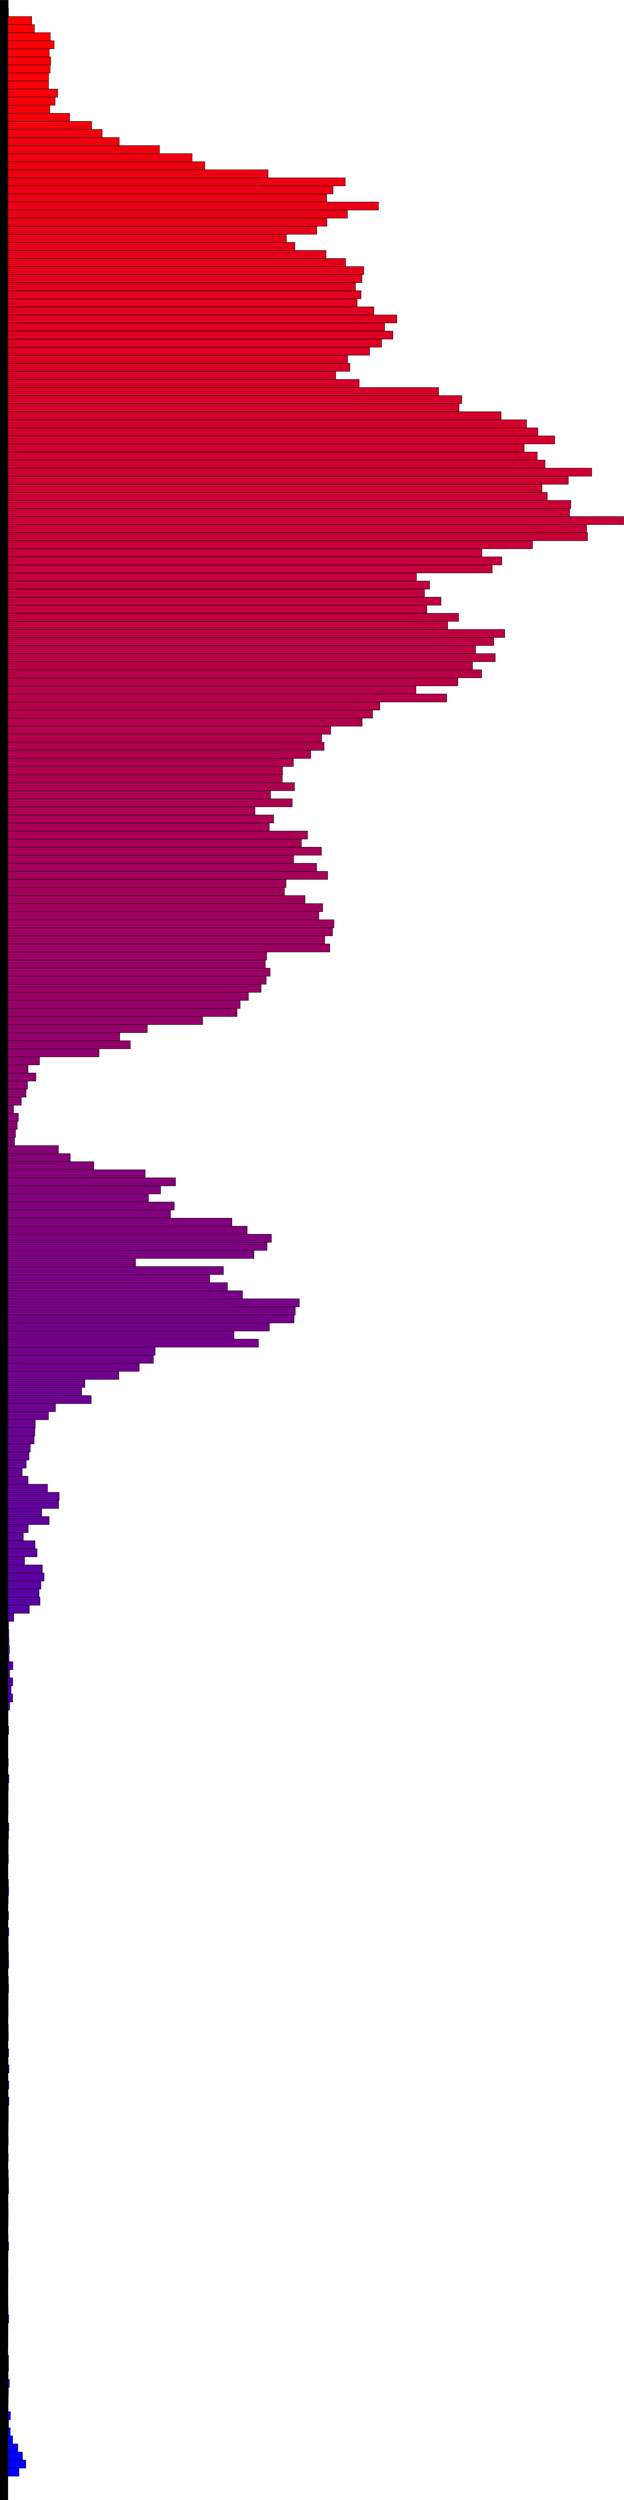 <?xml version="1.0" encoding="UTF-8" standalone="no"?>
<svg
   width="77.431"
   height="310.004"
   version="1.1"
   id="svg306"
   xmlns="http://www.w3.org/2000/svg"
   xmlns:svg="http://www.w3.org/2000/svg">
  <defs
     id="defs306" />
  <rect
     x="0.974"
     y="306.05"
     width="1.378"
     height="1"
     fill="#0000ff"
     stroke-width="0.05"
     stroke="#000000"
     id="rect1" />
  <rect
     x="0.974"
     y="305.05"
     width="2.229"
     height="1"
     fill="#0000ff"
     stroke-width="0.05"
     stroke="#000000"
     id="rect2" />
  <rect
     x="0.974"
     y="304.05"
     width="1.814"
     height="1"
     fill="#0100fe"
     stroke-width="0.05"
     stroke="#000000"
     id="rect3" />
  <rect
     x="0.974"
     y="303.05"
     width="1.241"
     height="1"
     fill="#0200fd"
     stroke-width="0.05"
     stroke="#000000"
     id="rect4" />
  <rect
     x="0.974"
     y="302.05"
     width="0.597"
     height="1"
     fill="#0300fc"
     stroke-width="0.05"
     stroke="#000000"
     id="rect5" />
  <rect
     x="0.974"
     y="301.05"
     width="0.293"
     height="1"
     fill="#0400fb"
     stroke-width="0.05"
     stroke="#000000"
     id="rect6" />
  <rect
     x="0.974"
     y="300.05"
     width="0.088"
     height="1"
     fill="#0500fa"
     stroke-width="0.05"
     stroke="#000000"
     id="rect7" />
  <rect
     x="0.974"
     y="299.05"
     width="0.318"
     height="1"
     fill="#0500fa"
     stroke-width="0.05"
     stroke="#000000"
     id="rect8" />
  <rect
     x="0.974"
     y="298.05"
     width="0.034"
     height="1"
     fill="#0600f9"
     stroke-width="0.05"
     stroke="#000000"
     id="rect9" />
  <rect
     x="0.974"
     y="297.05"
     width="0.044"
     height="1"
     fill="#0700f8"
     stroke-width="0.05"
     stroke="#000000"
     id="rect10" />
  <rect
     x="0.974"
     y="296.05"
     width="0.065"
     height="1"
     fill="#0800f7"
     stroke-width="0.05"
     stroke="#000000"
     id="rect11" />
  <rect
     x="0.974"
     y="295.05"
     width="0.187"
     height="1"
     fill="#0900f6"
     stroke-width="0.05"
     stroke="#000000"
     id="rect12" />
  <rect
     x="0.974"
     y="294.05"
     width="0.032"
     height="1"
     fill="#0a00f5"
     stroke-width="0.05"
     stroke="#000000"
     id="rect13" />
  <rect
     x="0.974"
     y="293.05"
     width="0.083"
     height="1"
     fill="#0a00f5"
     stroke-width="0.05"
     stroke="#000000"
     id="rect14" />
  <rect
     x="0.974"
     y="292.05"
     width="0.082"
     height="1"
     fill="#0b00f4"
     stroke-width="0.05"
     stroke="#000000"
     id="rect15" />
  <rect
     x="0.974"
     y="290.05"
     width="0.01"
     height="1"
     fill="#0d00f2"
     stroke-width="0.05"
     stroke="#000000"
     id="rect16" />
  <rect
     x="0.974"
     y="289.05"
     width="0.01"
     height="1"
     fill="#0e00f1"
     stroke-width="0.05"
     stroke="#000000"
     id="rect17" />
  <rect
     x="0.974"
     y="288.05"
     width="0.021"
     height="1"
     fill="#0f00f0"
     stroke-width="0.05"
     stroke="#000000"
     id="rect18" />
  <rect
     x="0.974"
     y="287.05"
     width="0.108"
     height="1"
     fill="#0f00f0"
     stroke-width="0.05"
     stroke="#000000"
     id="rect19" />
  <rect
     x="0.974"
     y="286.05"
     width="0.035"
     height="1"
     fill="#1000ef"
     stroke-width="0.05"
     stroke="#000000"
     id="rect20" />
  <rect
     x="0.974"
     y="285.05"
     width="0.017"
     height="1"
     fill="#1100ee"
     stroke-width="0.05"
     stroke="#000000"
     id="rect21" />
  <rect
     x="0.974"
     y="284.05"
     width="0.01"
     height="1"
     fill="#1200ed"
     stroke-width="0.05"
     stroke="#000000"
     id="rect22" />
  <rect
     x="0.974"
     y="283.05"
     width="0.01"
     height="1"
     fill="#1300ec"
     stroke-width="0.05"
     stroke="#000000"
     id="rect23" />
  <rect
     x="0.974"
     y="282.05"
     width="0.016"
     height="1"
     fill="#1400eb"
     stroke-width="0.05"
     stroke="#000000"
     id="rect24" />
  <rect
     x="0.974"
     y="281.05"
     width="0.026"
     height="1"
     fill="#1400eb"
     stroke-width="0.05"
     stroke="#000000"
     id="rect25" />
  <rect
     x="0.974"
     y="280.05"
     width="0.01"
     height="1"
     fill="#1500ea"
     stroke-width="0.05"
     stroke="#000000"
     id="rect26" />
  <rect
     x="0.974"
     y="279.05"
     width="0.023"
     height="1"
     fill="#1600e9"
     stroke-width="0.05"
     stroke="#000000"
     id="rect27" />
  <rect
     x="0.974"
     y="278.05"
     width="0.106"
     height="1"
     fill="#1700e8"
     stroke-width="0.05"
     stroke="#000000"
     id="rect28" />
  <rect
     x="0.974"
     y="277.05"
     width="0.038"
     height="1"
     fill="#1800e7"
     stroke-width="0.05"
     stroke="#000000"
     id="rect29" />
  <rect
     x="0.974"
     y="276.05"
     width="0.013"
     height="1"
     fill="#1900e6"
     stroke-width="0.05"
     stroke="#000000"
     id="rect30" />
  <rect
     x="0.974"
     y="275.05"
     width="0.034"
     height="1"
     fill="#1900e6"
     stroke-width="0.05"
     stroke="#000000"
     id="rect31" />
  <rect
     x="0.974"
     y="274.05"
     width="0.043"
     height="1"
     fill="#1a00e5"
     stroke-width="0.05"
     stroke="#000000"
     id="rect32" />
  <rect
     x="0.974"
     y="273.05"
     width="0.035"
     height="1"
     fill="#1b00e4"
     stroke-width="0.05"
     stroke="#000000"
     id="rect33" />
  <rect
     x="0.974"
     y="272.05"
     width="0.022"
     height="1"
     fill="#1c00e3"
     stroke-width="0.05"
     stroke="#000000"
     id="rect34" />
  <rect
     x="0.974"
     y="271.05"
     width="0.096"
     height="1"
     fill="#1d00e2"
     stroke-width="0.05"
     stroke="#000000"
     id="rect35" />
  <rect
     x="0.974"
     y="270.05"
     width="0.083"
     height="1"
     fill="#1e00e1"
     stroke-width="0.05"
     stroke="#000000"
     id="rect36" />
  <rect
     x="0.974"
     y="269.05"
     width="0.053"
     height="1"
     fill="#1e00e1"
     stroke-width="0.05"
     stroke="#000000"
     id="rect37" />
  <rect
     x="0.974"
     y="268.05"
     width="0.012"
     height="1"
     fill="#1f00e0"
     stroke-width="0.05"
     stroke="#000000"
     id="rect38" />
  <rect
     x="0.974"
     y="267.05"
     width="0.051"
     height="1"
     fill="#2000df"
     stroke-width="0.05"
     stroke="#000000"
     id="rect39" />
  <rect
     x="0.974"
     y="266.05"
     width="0.01"
     height="1"
     fill="#2100de"
     stroke-width="0.05"
     stroke="#000000"
     id="rect40" />
  <rect
     x="0.974"
     y="265.05"
     width="0.049"
     height="1"
     fill="#2200dd"
     stroke-width="0.05"
     stroke="#000000"
     id="rect41" />
  <rect
     x="0.974"
     y="264.05"
     width="0.037"
     height="1"
     fill="#2300dc"
     stroke-width="0.05"
     stroke="#000000"
     id="rect42" />
  <rect
     x="0.974"
     y="263.05"
     width="0.046"
     height="1"
     fill="#2300dc"
     stroke-width="0.05"
     stroke="#000000"
     id="rect43" />
  <rect
     x="0.974"
     y="262.05"
     width="0.06"
     height="1"
     fill="#2400db"
     stroke-width="0.05"
     stroke="#000000"
     id="rect44" />
  <rect
     x="0.974"
     y="261.05"
     width="0.063"
     height="1"
     fill="#2500da"
     stroke-width="0.05"
     stroke="#000000"
     id="rect45" />
  <rect
     x="0.974"
     y="260.05"
     width="0.14"
     height="1"
     fill="#2600d9"
     stroke-width="0.05"
     stroke="#000000"
     id="rect46" />
  <rect
     x="0.974"
     y="259.05"
     width="0.032"
     height="1"
     fill="#2700d8"
     stroke-width="0.05"
     stroke="#000000"
     id="rect47" />
  <rect
     x="0.974"
     y="258.05"
     width="0.121"
     height="1"
     fill="#2800d7"
     stroke-width="0.05"
     stroke="#000000"
     id="rect48" />
  <rect
     x="0.974"
     y="257.05"
     width="0.017"
     height="1"
     fill="#2800d7"
     stroke-width="0.05"
     stroke="#000000"
     id="rect49" />
  <rect
     x="0.974"
     y="256.05"
     width="0.143"
     height="1"
     fill="#2900d6"
     stroke-width="0.05"
     stroke="#000000"
     id="rect50" />
  <rect
     x="0.974"
     y="255.05"
     width="0.028"
     height="1"
     fill="#2a00d5"
     stroke-width="0.05"
     stroke="#000000"
     id="rect51" />
  <rect
     x="0.974"
     y="254.05"
     width="0.103"
     height="1"
     fill="#2b00d4"
     stroke-width="0.05"
     stroke="#000000"
     id="rect52" />
  <rect
     x="0.974"
     y="253.05"
     width="0.01"
     height="1"
     fill="#2c00d3"
     stroke-width="0.05"
     stroke="#000000"
     id="rect53" />
  <rect
     x="0.974"
     y="252.05"
     width="0.065"
     height="1"
     fill="#2d00d2"
     stroke-width="0.05"
     stroke="#000000"
     id="rect54" />
  <rect
     x="0.974"
     y="251.05"
     width="0.052"
     height="1"
     fill="#2d00d2"
     stroke-width="0.05"
     stroke="#000000"
     id="rect55" />
  <rect
     x="0.974"
     y="250.05"
     width="0.021"
     height="1"
     fill="#2e00d1"
     stroke-width="0.05"
     stroke="#000000"
     id="rect56" />
  <rect
     x="0.974"
     y="249.05"
     width="0.041"
     height="1"
     fill="#2f00d0"
     stroke-width="0.05"
     stroke="#000000"
     id="rect57" />
  <rect
     x="0.974"
     y="248.05"
     width="0.039"
     height="1"
     fill="#3000cf"
     stroke-width="0.05"
     stroke="#000000"
     id="rect58" />
  <rect
     x="0.974"
     y="247.05"
     width="0.049"
     height="1"
     fill="#3100ce"
     stroke-width="0.05"
     stroke="#000000"
     id="rect59" />
  <rect
     x="0.974"
     y="246.05"
     width="0.097"
     height="1"
     fill="#3200cd"
     stroke-width="0.05"
     stroke="#000000"
     id="rect60" />
  <rect
     x="0.974"
     y="245.05"
     width="0.068"
     height="1"
     fill="#3200cd"
     stroke-width="0.05"
     stroke="#000000"
     id="rect61" />
  <rect
     x="0.974"
     y="244.05"
     width="0.019"
     height="1"
     fill="#3300cc"
     stroke-width="0.05"
     stroke="#000000"
     id="rect62" />
  <rect
     x="0.974"
     y="243.05"
     width="0.109"
     height="1"
     fill="#3400cb"
     stroke-width="0.05"
     stroke="#000000"
     id="rect63" />
  <rect
     x="0.974"
     y="242.05"
     width="0.092"
     height="1"
     fill="#3500ca"
     stroke-width="0.05"
     stroke="#000000"
     id="rect64" />
  <rect
     x="0.974"
     y="241.05"
     width="0.051"
     height="1"
     fill="#3600c9"
     stroke-width="0.05"
     stroke="#000000"
     id="rect65" />
  <rect
     x="0.974"
     y="240.05"
     width="0.045"
     height="1"
     fill="#3700c8"
     stroke-width="0.05"
     stroke="#000000"
     id="rect66" />
  <rect
     x="0.974"
     y="239.05"
     width="0.12"
     height="1"
     fill="#3700c8"
     stroke-width="0.05"
     stroke="#000000"
     id="rect67" />
  <rect
     x="0.974"
     y="238.05"
     width="0.016"
     height="1"
     fill="#3800c7"
     stroke-width="0.05"
     stroke="#000000"
     id="rect68" />
  <rect
     x="0.974"
     y="237.05"
     width="0.088"
     height="1"
     fill="#3900c6"
     stroke-width="0.05"
     stroke="#000000"
     id="rect69" />
  <rect
     x="0.974"
     y="236.05"
     width="0.01"
     height="1"
     fill="#3a00c5"
     stroke-width="0.05"
     stroke="#000000"
     id="rect70" />
  <rect
     x="0.974"
     y="235.05"
     width="0.043"
     height="1"
     fill="#3b00c4"
     stroke-width="0.05"
     stroke="#000000"
     id="rect71" />
  <rect
     x="0.974"
     y="234.05"
     width="0.106"
     height="1"
     fill="#3c00c3"
     stroke-width="0.05"
     stroke="#000000"
     id="rect72" />
  <rect
     x="0.974"
     y="233.05"
     width="0.076"
     height="1"
     fill="#3c00c3"
     stroke-width="0.05"
     stroke="#000000"
     id="rect73" />
  <rect
     x="0.974"
     y="232.05"
     width="0.01"
     height="1"
     fill="#3d00c2"
     stroke-width="0.05"
     stroke="#000000"
     id="rect74" />
  <rect
     x="0.974"
     y="231.05"
     width="0.01"
     height="1"
     fill="#3e00c1"
     stroke-width="0.05"
     stroke="#000000"
     id="rect75" />
  <rect
     x="0.974"
     y="230.05"
     width="0.066"
     height="1"
     fill="#3f00c0"
     stroke-width="0.05"
     stroke="#000000"
     id="rect76" />
  <rect
     x="0.974"
     y="229.05"
     width="0.044"
     height="1"
     fill="#4000bf"
     stroke-width="0.05"
     stroke="#000000"
     id="rect77" />
  <rect
     x="0.974"
     y="228.05"
     width="0.049"
     height="1"
     fill="#4100be"
     stroke-width="0.05"
     stroke="#000000"
     id="rect78" />
  <rect
     x="0.974"
     y="227.05"
     width="0.093"
     height="1"
     fill="#4100be"
     stroke-width="0.05"
     stroke="#000000"
     id="rect79" />
  <rect
     x="0.974"
     y="226.05"
     width="0.127"
     height="1"
     fill="#4200bd"
     stroke-width="0.05"
     stroke="#000000"
     id="rect80" />
  <rect
     x="0.974"
     y="225.05"
     width="0.01"
     height="1"
     fill="#4300bc"
     stroke-width="0.05"
     stroke="#000000"
     id="rect81" />
  <rect
     x="0.974"
     y="224.05"
     width="0.034"
     height="1"
     fill="#4400bb"
     stroke-width="0.05"
     stroke="#000000"
     id="rect82" />
  <rect
     x="0.974"
     y="223.05"
     width="0.035"
     height="1"
     fill="#4500ba"
     stroke-width="0.05"
     stroke="#000000"
     id="rect83" />
  <rect
     x="0.974"
     y="222.05"
     width="0.034"
     height="1"
     fill="#4600b9"
     stroke-width="0.05"
     stroke="#000000"
     id="rect84" />
  <rect
     x="0.974"
     y="221.05"
     width="0.06"
     height="1"
     fill="#4600b9"
     stroke-width="0.05"
     stroke="#000000"
     id="rect85" />
  <rect
     x="0.974"
     y="220.05"
     width="0.138"
     height="1"
     fill="#4700b8"
     stroke-width="0.05"
     stroke="#000000"
     id="rect86" />
  <rect
     x="0.974"
     y="219.05"
     width="0.01"
     height="1"
     fill="#4800b7"
     stroke-width="0.05"
     stroke="#000000"
     id="rect87" />
  <rect
     x="0.974"
     y="218.05"
     width="0.057"
     height="1"
     fill="#4900b6"
     stroke-width="0.05"
     stroke="#000000"
     id="rect88" />
  <rect
     x="0.974"
     y="217.05"
     width="0.01"
     height="1"
     fill="#4a00b5"
     stroke-width="0.05"
     stroke="#000000"
     id="rect89" />
  <rect
     x="0.974"
     y="216.05"
     width="0.01"
     height="1"
     fill="#4b00b4"
     stroke-width="0.05"
     stroke="#000000"
     id="rect90" />
  <rect
     x="0.974"
     y="215.05"
     width="0.01"
     height="1"
     fill="#4b00b4"
     stroke-width="0.05"
     stroke="#000000"
     id="rect91" />
  <rect
     x="0.974"
     y="214.05"
     width="0.108"
     height="1"
     fill="#4c00b3"
     stroke-width="0.05"
     stroke="#000000"
     id="rect92" />
  <rect
     x="0.974"
     y="213.05"
     width="0.027"
     height="1"
     fill="#4d00b2"
     stroke-width="0.05"
     stroke="#000000"
     id="rect93" />
  <rect
     x="0.974"
     y="212.05"
     width="0.027"
     height="1"
     fill="#4e00b1"
     stroke-width="0.05"
     stroke="#000000"
     id="rect94" />
  <rect
     x="0.974"
     y="211.05"
     width="0.227"
     height="1"
     fill="#4f00b0"
     stroke-width="0.05"
     stroke="#000000"
     id="rect95" />
  <rect
     x="0.974"
     y="210.05"
     width="0.597"
     height="1"
     fill="#5000af"
     stroke-width="0.05"
     stroke="#000000"
     id="rect96" />
  <rect
     x="0.974"
     y="209.05"
     width="0.398"
     height="1"
     fill="#5000af"
     stroke-width="0.05"
     stroke="#000000"
     id="rect97" />
  <rect
     x="0.974"
     y="208.05"
     width="0.608"
     height="1"
     fill="#5100ae"
     stroke-width="0.05"
     stroke="#000000"
     id="rect98" />
  <rect
     x="0.974"
     y="207.05"
     width="0.217"
     height="1"
     fill="#5200ad"
     stroke-width="0.05"
     stroke="#000000"
     id="rect99" />
  <rect
     x="0.974"
     y="206.05"
     width="0.624"
     height="1"
     fill="#5300ac"
     stroke-width="0.05"
     stroke="#000000"
     id="rect100" />
  <rect
     x="0.974"
     y="205.05"
     width="0.145"
     height="1"
     fill="#5400ab"
     stroke-width="0.05"
     stroke="#000000"
     id="rect101" />
  <rect
     x="0.974"
     y="204.05"
     width="0.196"
     height="1"
     fill="#5500aa"
     stroke-width="0.05"
     stroke="#000000"
     id="rect102" />
  <rect
     x="0.974"
     y="203.05"
     width="0.141"
     height="1"
     fill="#5500aa"
     stroke-width="0.05"
     stroke="#000000"
     id="rect103" />
  <rect
     x="0.974"
     y="202.05"
     width="0.122"
     height="1"
     fill="#5600a9"
     stroke-width="0.05"
     stroke="#000000"
     id="rect104" />
  <rect
     x="0.974"
     y="201.05"
     width="0.091"
     height="1"
     fill="#5700a8"
     stroke-width="0.05"
     stroke="#000000"
     id="rect105" />
  <rect
     x="0.974"
     y="200.05"
     width="0.734"
     height="1"
     fill="#5800a7"
     stroke-width="0.05"
     stroke="#000000"
     id="rect106" />
  <rect
     x="0.974"
     y="199.05"
     width="2.666"
     height="1"
     fill="#5900a6"
     stroke-width="0.05"
     stroke="#000000"
     id="rect107" />
  <rect
     x="0.974"
     y="198.05"
     width="3.992"
     height="1"
     fill="#5a00a5"
     stroke-width="0.05"
     stroke="#000000"
     id="rect108" />
  <rect
     x="0.974"
     y="197.05"
     width="3.871"
     height="1"
     fill="#5a00a5"
     stroke-width="0.05"
     stroke="#000000"
     id="rect109" />
  <rect
     x="0.974"
     y="196.05"
     width="4.099"
     height="1"
     fill="#5b00a4"
     stroke-width="0.05"
     stroke="#000000"
     id="rect110" />
  <rect
     x="0.974"
     y="195.05"
     width="4.497"
     height="1"
     fill="#5c00a3"
     stroke-width="0.05"
     stroke="#000000"
     id="rect111" />
  <rect
     x="0.974"
     y="194.05"
     width="4.279"
     height="1"
     fill="#5d00a2"
     stroke-width="0.05"
     stroke="#000000"
     id="rect112" />
  <rect
     x="0.974"
     y="193.05"
     width="2.075"
     height="1"
     fill="#5e00a1"
     stroke-width="0.05"
     stroke="#000000"
     id="rect113" />
  <rect
     x="0.974"
     y="192.05"
     width="3.623"
     height="1"
     fill="#5f00a0"
     stroke-width="0.05"
     stroke="#000000"
     id="rect114" />
  <rect
     x="0.974"
     y="191.05"
     width="3.376"
     height="1"
     fill="#5f00a0"
     stroke-width="0.05"
     stroke="#000000"
     id="rect115" />
  <rect
     x="0.974"
     y="190.05"
     width="1.918"
     height="1"
     fill="#60009f"
     stroke-width="0.05"
     stroke="#000000"
     id="rect116" />
  <rect
     x="0.974"
     y="189.05"
     width="2.523"
     height="1"
     fill="#61009e"
     stroke-width="0.05"
     stroke="#000000"
     id="rect117" />
  <rect
     x="0.974"
     y="188.05"
     width="5.129"
     height="1"
     fill="#62009d"
     stroke-width="0.05"
     stroke="#000000"
     id="rect118" />
  <rect
     x="0.974"
     y="187.05"
     width="4.208"
     height="1"
     fill="#63009c"
     stroke-width="0.05"
     stroke="#000000"
     id="rect119" />
  <rect
     x="0.974"
     y="186.05"
     width="6.305"
     height="1"
     fill="#64009b"
     stroke-width="0.05"
     stroke="#000000"
     id="rect120" />
  <rect
     x="0.974"
     y="185.05"
     width="6.367"
     height="1"
     fill="#64009b"
     stroke-width="0.05"
     stroke="#000000"
     id="rect121" />
  <rect
     x="0.974"
     y="184.05"
     width="4.92"
     height="1"
     fill="#65009a"
     stroke-width="0.05"
     stroke="#000000"
     id="rect122" />
  <rect
     x="0.974"
     y="183.05"
     width="2.509"
     height="1"
     fill="#660099"
     stroke-width="0.05"
     stroke="#000000"
     id="rect123" />
  <rect
     x="0.974"
     y="182.05"
     width="1.78"
     height="1"
     fill="#670098"
     stroke-width="0.05"
     stroke="#000000"
     id="rect124" />
  <rect
     x="0.974"
     y="181.05"
     width="2.277"
     height="1"
     fill="#680097"
     stroke-width="0.05"
     stroke="#000000"
     id="rect125" />
  <rect
     x="0.974"
     y="180.05"
     width="2.625"
     height="1"
     fill="#690096"
     stroke-width="0.05"
     stroke="#000000"
     id="rect126" />
  <rect
     x="0.974"
     y="179.05"
     width="2.781"
     height="1"
     fill="#690096"
     stroke-width="0.05"
     stroke="#000000"
     id="rect127" />
  <rect
     x="0.974"
     y="178.05"
     width="3.257"
     height="1"
     fill="#6a0095"
     stroke-width="0.05"
     stroke="#000000"
     id="rect128" />
  <rect
     x="0.974"
     y="177.05"
     width="3.354"
     height="1"
     fill="#6b0094"
     stroke-width="0.05"
     stroke="#000000"
     id="rect129" />
  <rect
     x="0.974"
     y="176.05"
     width="3.403"
     height="1"
     fill="#6c0093"
     stroke-width="0.05"
     stroke="#000000"
     id="rect130" />
  <rect
     x="0.974"
     y="175.05"
     width="5.04"
     height="1"
     fill="#6d0092"
     stroke-width="0.05"
     stroke="#000000"
     id="rect131" />
  <rect
     x="0.974"
     y="174.05"
     width="5.907"
     height="1"
     fill="#6e0091"
     stroke-width="0.05"
     stroke="#000000"
     id="rect132" />
  <rect
     x="0.974"
     y="173.05"
     width="10.344"
     height="1"
     fill="#6e0091"
     stroke-width="0.05"
     stroke="#000000"
     id="rect133" />
  <rect
     x="0.974"
     y="172.05"
     width="9.158"
     height="1"
     fill="#6f0090"
     stroke-width="0.05"
     stroke="#000000"
     id="rect134" />
  <rect
     x="0.974"
     y="171.05"
     width="9.56"
     height="1"
     fill="#70008f"
     stroke-width="0.05"
     stroke="#000000"
     id="rect135" />
  <rect
     x="0.974"
     y="170.05"
     width="13.771"
     height="1"
     fill="#71008e"
     stroke-width="0.05"
     stroke="#000000"
     id="rect136" />
  <rect
     x="0.974"
     y="169.05"
     width="16.3"
     height="1"
     fill="#72008d"
     stroke-width="0.05"
     stroke="#000000"
     id="rect137" />
  <rect
     x="0.974"
     y="168.05"
     width="18.062"
     height="1"
     fill="#73008c"
     stroke-width="0.05"
     stroke="#000000"
     id="rect138" />
  <rect
     x="0.974"
     y="167.05"
     width="18.279"
     height="1"
     fill="#73008c"
     stroke-width="0.05"
     stroke="#000000"
     id="rect139" />
  <rect
     x="0.974"
     y="166.05"
     width="31.096"
     height="1"
     fill="#74008b"
     stroke-width="0.05"
     stroke="#000000"
     id="rect140" />
  <rect
     x="0.974"
     y="165.05"
     width="28.063"
     height="1"
     fill="#75008a"
     stroke-width="0.05"
     stroke="#000000"
     id="rect141" />
  <rect
     x="0.974"
     y="164.05"
     width="32.455"
     height="1"
     fill="#760089"
     stroke-width="0.05"
     stroke="#000000"
     id="rect142" />
  <rect
     x="0.974"
     y="163.05"
     width="35.521"
     height="1"
     fill="#770088"
     stroke-width="0.05"
     stroke="#000000"
     id="rect143" />
  <rect
     x="0.974"
     y="162.05"
     width="35.665"
     height="1"
     fill="#780087"
     stroke-width="0.05"
     stroke="#000000"
     id="rect144" />
  <rect
     x="0.974"
     y="161.05"
     width="36.17"
     height="1"
     fill="#780087"
     stroke-width="0.05"
     stroke="#000000"
     id="rect145" />
  <rect
     x="0.974"
     y="160.05"
     width="29.117"
     height="1"
     fill="#790086"
     stroke-width="0.05"
     stroke="#000000"
     id="rect146" />
  <rect
     x="0.974"
     y="159.05"
     width="27.247"
     height="1"
     fill="#7a0085"
     stroke-width="0.05"
     stroke="#000000"
     id="rect147" />
  <rect
     x="0.974"
     y="158.05"
     width="25.047"
     height="1"
     fill="#7b0084"
     stroke-width="0.05"
     stroke="#000000"
     id="rect148" />
  <rect
     x="0.974"
     y="157.05"
     width="26.747"
     height="1"
     fill="#7c0083"
     stroke-width="0.05"
     stroke="#000000"
     id="rect149" />
  <rect
     x="0.974"
     y="156.05"
     width="15.844"
     height="1"
     fill="#7d0082"
     stroke-width="0.05"
     stroke="#000000"
     id="rect150" />
  <rect
     x="0.974"
     y="155.05"
     width="30.538"
     height="1"
     fill="#7d0082"
     stroke-width="0.05"
     stroke="#000000"
     id="rect151" />
  <rect
     x="0.974"
     y="154.05"
     width="32.16"
     height="1"
     fill="#7e0081"
     stroke-width="0.05"
     stroke="#000000"
     id="rect152" />
  <rect
     x="0.974"
     y="153.05"
     width="32.701"
     height="1"
     fill="#7f0080"
     stroke-width="0.05"
     stroke="#000000"
     id="rect153" />
  <rect
     x="0.974"
     y="152.05"
     width="29.699"
     height="1"
     fill="#80007f"
     stroke-width="0.05"
     stroke="#000000"
     id="rect154" />
  <rect
     x="0.974"
     y="151.05"
     width="27.804"
     height="1"
     fill="#81007e"
     stroke-width="0.05"
     stroke="#000000"
     id="rect155" />
  <rect
     x="0.974"
     y="150.05"
     width="20.182"
     height="1"
     fill="#82007d"
     stroke-width="0.05"
     stroke="#000000"
     id="rect156" />
  <rect
     x="0.974"
     y="149.05"
     width="20.649"
     height="1"
     fill="#82007d"
     stroke-width="0.05"
     stroke="#000000"
     id="rect157" />
  <rect
     x="0.974"
     y="148.05"
     width="17.446"
     height="1"
     fill="#83007c"
     stroke-width="0.05"
     stroke="#000000"
     id="rect158" />
  <rect
     x="0.974"
     y="147.05"
     width="18.958"
     height="1"
     fill="#84007b"
     stroke-width="0.05"
     stroke="#000000"
     id="rect159" />
  <rect
     x="0.974"
     y="146.05"
     width="20.804"
     height="1"
     fill="#85007a"
     stroke-width="0.05"
     stroke="#000000"
     id="rect160" />
  <rect
     x="0.974"
     y="145.05"
     width="17.04"
     height="1"
     fill="#860079"
     stroke-width="0.05"
     stroke="#000000"
     id="rect161" />
  <rect
     x="0.974"
     y="144.05"
     width="10.666"
     height="1"
     fill="#870078"
     stroke-width="0.05"
     stroke="#000000"
     id="rect162" />
  <rect
     x="0.974"
     y="143.05"
     width="7.742"
     height="1"
     fill="#870078"
     stroke-width="0.05"
     stroke="#000000"
     id="rect163" />
  <rect
     x="0.974"
     y="142.05"
     width="6.274"
     height="1"
     fill="#880077"
     stroke-width="0.05"
     stroke="#000000"
     id="rect164" />
  <rect
     x="0.974"
     y="141.05"
     width="0.828"
     height="1"
     fill="#890076"
     stroke-width="0.05"
     stroke="#000000"
     id="rect165" />
  <rect
     x="0.974"
     y="140.05"
     width="0.953"
     height="1"
     fill="#8a0075"
     stroke-width="0.05"
     stroke="#000000"
     id="rect166" />
  <rect
     x="0.974"
     y="139.05"
     width="1.159"
     height="1"
     fill="#8b0074"
     stroke-width="0.05"
     stroke="#000000"
     id="rect167" />
  <rect
     x="0.974"
     y="138.05"
     width="1.297"
     height="1"
     fill="#8c0073"
     stroke-width="0.05"
     stroke="#000000"
     id="rect168" />
  <rect
     x="0.974"
     y="137.05"
     width="0.704"
     height="1"
     fill="#8c0073"
     stroke-width="0.05"
     stroke="#000000"
     id="rect169" />
  <rect
     x="0.974"
     y="136.05"
     width="1.666"
     height="1"
     fill="#8d0072"
     stroke-width="0.05"
     stroke="#000000"
     id="rect170" />
  <rect
     x="0.974"
     y="135.05"
     width="2.256"
     height="1"
     fill="#8e0071"
     stroke-width="0.05"
     stroke="#000000"
     id="rect171" />
  <rect
     x="0.974"
     y="134.05"
     width="2.438"
     height="1"
     fill="#8f0070"
     stroke-width="0.05"
     stroke="#000000"
     id="rect172" />
  <rect
     x="0.974"
     y="133.05"
     width="3.477"
     height="1"
     fill="#90006f"
     stroke-width="0.05"
     stroke="#000000"
     id="rect173" />
  <rect
     x="0.974"
     y="132.05"
     width="2.5"
     height="1"
     fill="#91006e"
     stroke-width="0.05"
     stroke="#000000"
     id="rect174" />
  <rect
     x="0.974"
     y="131.05"
     width="3.929"
     height="1"
     fill="#91006e"
     stroke-width="0.05"
     stroke="#000000"
     id="rect175" />
  <rect
     x="0.974"
     y="130.05"
     width="11.316"
     height="1"
     fill="#92006d"
     stroke-width="0.05"
     stroke="#000000"
     id="rect176" />
  <rect
     x="0.974"
     y="129.05"
     width="15.196"
     height="1"
     fill="#93006c"
     stroke-width="0.05"
     stroke="#000000"
     id="rect177" />
  <rect
     x="0.974"
     y="128.05"
     width="13.887"
     height="1"
     fill="#94006b"
     stroke-width="0.05"
     stroke="#000000"
     id="rect178" />
  <rect
     x="0.974"
     y="127.05"
     width="17.307"
     height="1"
     fill="#95006a"
     stroke-width="0.05"
     stroke="#000000"
     id="rect179" />
  <rect
     x="0.974"
     y="126.05"
     width="24.174"
     height="1"
     fill="#960069"
     stroke-width="0.05"
     stroke="#000000"
     id="rect180" />
  <rect
     x="0.974"
     y="125.05"
     width="28.438"
     height="1"
     fill="#960069"
     stroke-width="0.05"
     stroke="#000000"
     id="rect181" />
  <rect
     x="0.974"
     y="124.05"
     width="28.828"
     height="1"
     fill="#970068"
     stroke-width="0.05"
     stroke="#000000"
     id="rect182" />
  <rect
     x="0.974"
     y="123.05"
     width="29.852"
     height="1"
     fill="#980067"
     stroke-width="0.05"
     stroke="#000000"
     id="rect183" />
  <rect
     x="0.974"
     y="122.05"
     width="31.428"
     height="1"
     fill="#990066"
     stroke-width="0.05"
     stroke="#000000"
     id="rect184" />
  <rect
     x="0.974"
     y="121.05"
     width="32.057"
     height="1"
     fill="#9a0065"
     stroke-width="0.05"
     stroke="#000000"
     id="rect185" />
  <rect
     x="0.974"
     y="120.05"
     width="32.545"
     height="1"
     fill="#9b0064"
     stroke-width="0.05"
     stroke="#000000"
     id="rect186" />
  <rect
     x="0.974"
     y="119.05"
     width="31.947"
     height="1"
     fill="#9b0064"
     stroke-width="0.05"
     stroke="#000000"
     id="rect187" />
  <rect
     x="0.974"
     y="118.05"
     width="32.116"
     height="1"
     fill="#9c0063"
     stroke-width="0.05"
     stroke="#000000"
     id="rect188" />
  <rect
     x="0.974"
     y="117.05"
     width="39.953"
     height="1"
     fill="#9d0062"
     stroke-width="0.05"
     stroke="#000000"
     id="rect189" />
  <rect
     x="0.974"
     y="116.05"
     width="39.32"
     height="1"
     fill="#9e0061"
     stroke-width="0.05"
     stroke="#000000"
     id="rect190" />
  <rect
     x="0.974"
     y="115.05"
     width="40.286"
     height="1"
     fill="#9f0060"
     stroke-width="0.05"
     stroke="#000000"
     id="rect191" />
  <rect
     x="0.974"
     y="114.05"
     width="40.468"
     height="1"
     fill="#a0005f"
     stroke-width="0.05"
     stroke="#000000"
     id="rect192" />
  <rect
     x="0.974"
     y="113.05"
     width="38.593"
     height="1"
     fill="#a0005f"
     stroke-width="0.05"
     stroke="#000000"
     id="rect193" />
  <rect
     x="0.974"
     y="112.05"
     width="39.065"
     height="1"
     fill="#a1005e"
     stroke-width="0.05"
     stroke="#000000"
     id="rect194" />
  <rect
     x="0.974"
     y="111.05"
     width="36.876"
     height="1"
     fill="#a2005d"
     stroke-width="0.05"
     stroke="#000000"
     id="rect195" />
  <rect
     x="0.974"
     y="110.05"
     width="34.32"
     height="1"
     fill="#a3005c"
     stroke-width="0.05"
     stroke="#000000"
     id="rect196" />
  <rect
     x="0.974"
     y="109.05"
     width="34.518"
     height="1"
     fill="#a4005b"
     stroke-width="0.05"
     stroke="#000000"
     id="rect197" />
  <rect
     x="0.974"
     y="108.05"
     width="39.684"
     height="1"
     fill="#a5005a"
     stroke-width="0.05"
     stroke="#000000"
     id="rect198" />
  <rect
     x="0.974"
     y="107.05"
     width="38.317"
     height="1"
     fill="#a5005a"
     stroke-width="0.05"
     stroke="#000000"
     id="rect199" />
  <rect
     x="0.974"
     y="106.05"
     width="35.468"
     height="1"
     fill="#a60059"
     stroke-width="0.05"
     stroke="#000000"
     id="rect200" />
  <rect
     x="0.974"
     y="105.05"
     width="38.913"
     height="1"
     fill="#a70058"
     stroke-width="0.05"
     stroke="#000000"
     id="rect201" />
  <rect
     x="0.974"
     y="104.05"
     width="36.432"
     height="1"
     fill="#a80057"
     stroke-width="0.05"
     stroke="#000000"
     id="rect202" />
  <rect
     x="0.974"
     y="103.05"
     width="37.187"
     height="1"
     fill="#a90056"
     stroke-width="0.05"
     stroke="#000000"
     id="rect203" />
  <rect
     x="0.974"
     y="102.05"
     width="32.434"
     height="1"
     fill="#aa0055"
     stroke-width="0.05"
     stroke="#000000"
     id="rect204" />
  <rect
     x="0.974"
     y="101.05"
     width="32.978"
     height="1"
     fill="#aa0055"
     stroke-width="0.05"
     stroke="#000000"
     id="rect205" />
  <rect
     x="0.974"
     y="100.05"
     width="30.668"
     height="1"
     fill="#ab0054"
     stroke-width="0.05"
     stroke="#000000"
     id="rect206" />
  <rect
     x="0.974"
     y="99.05"
     width="35.29"
     height="1"
     fill="#ac0053"
     stroke-width="0.05"
     stroke="#000000"
     id="rect207" />
  <rect
     x="0.974"
     y="98.05"
     width="32.598"
     height="1"
     fill="#ad0052"
     stroke-width="0.05"
     stroke="#000000"
     id="rect208" />
  <rect
     x="0.974"
     y="97.05"
     width="35.571"
     height="1"
     fill="#ae0051"
     stroke-width="0.05"
     stroke="#000000"
     id="rect209" />
  <rect
     x="0.974"
     y="96.05"
     width="34.052"
     height="1"
     fill="#af0050"
     stroke-width="0.05"
     stroke="#000000"
     id="rect210" />
  <rect
     x="0.974"
     y="95.05"
     width="34.089"
     height="1"
     fill="#af0050"
     stroke-width="0.05"
     stroke="#000000"
     id="rect211" />
  <rect
     x="0.974"
     y="94.05"
     width="35.434"
     height="1"
     fill="#b0004f"
     stroke-width="0.05"
     stroke="#000000"
     id="rect212" />
  <rect
     x="0.974"
     y="93.05"
     width="37.585"
     height="1"
     fill="#b1004e"
     stroke-width="0.05"
     stroke="#000000"
     id="rect213" />
  <rect
     x="0.974"
     y="92.05"
     width="39.238"
     height="1"
     fill="#b2004d"
     stroke-width="0.05"
     stroke="#000000"
     id="rect214" />
  <rect
     x="0.974"
     y="91.05"
     width="38.941"
     height="1"
     fill="#b3004c"
     stroke-width="0.05"
     stroke="#000000"
     id="rect215" />
  <rect
     x="0.974"
     y="90.05"
     width="40.062"
     height="1"
     fill="#b4004b"
     stroke-width="0.05"
     stroke="#000000"
     id="rect216" />
  <rect
     x="0.974"
     y="89.05"
     width="43.965"
     height="1"
     fill="#b4004b"
     stroke-width="0.05"
     stroke="#000000"
     id="rect217" />
  <rect
     x="0.974"
     y="88.05"
     width="45.259"
     height="1"
     fill="#b5004a"
     stroke-width="0.05"
     stroke="#000000"
     id="rect218" />
  <rect
     x="0.974"
     y="87.05"
     width="46.154"
     height="1"
     fill="#b60049"
     stroke-width="0.05"
     stroke="#000000"
     id="rect219" />
  <rect
     x="0.974"
     y="86.05"
     width="54.455"
     height="1"
     fill="#b70048"
     stroke-width="0.05"
     stroke="#000000"
     id="rect220" />
  <rect
     x="0.974"
     y="85.05"
     width="50.64"
     height="1"
     fill="#b80047"
     stroke-width="0.05"
     stroke="#000000"
     id="rect221" />
  <rect
     x="0.974"
     y="84.05"
     width="55.843"
     height="1"
     fill="#b90046"
     stroke-width="0.05"
     stroke="#000000"
     id="rect222" />
  <rect
     x="0.974"
     y="83.05"
     width="58.789"
     height="1"
     fill="#b90046"
     stroke-width="0.05"
     stroke="#000000"
     id="rect223" />
  <rect
     x="0.974"
     y="82.05"
     width="57.66"
     height="1"
     fill="#ba0045"
     stroke-width="0.05"
     stroke="#000000"
     id="rect224" />
  <rect
     x="0.974"
     y="81.05"
     width="60.482"
     height="1"
     fill="#bb0044"
     stroke-width="0.05"
     stroke="#000000"
     id="rect225" />
  <rect
     x="0.974"
     y="80.05"
     width="58.044"
     height="1"
     fill="#bc0043"
     stroke-width="0.05"
     stroke="#000000"
     id="rect226" />
  <rect
     x="0.974"
     y="79.05"
     width="60.299"
     height="1"
     fill="#bd0042"
     stroke-width="0.05"
     stroke="#000000"
     id="rect227" />
  <rect
     x="0.974"
     y="78.05"
     width="61.657"
     height="1"
     fill="#be0041"
     stroke-width="0.05"
     stroke="#000000"
     id="rect228" />
  <rect
     x="0.974"
     y="77.05"
     width="54.579"
     height="1"
     fill="#be0041"
     stroke-width="0.05"
     stroke="#000000"
     id="rect229" />
  <rect
     x="0.974"
     y="76.05"
     width="55.933"
     height="1"
     fill="#bf0040"
     stroke-width="0.05"
     stroke="#000000"
     id="rect230" />
  <rect
     x="0.974"
     y="75.05"
     width="51.986"
     height="1"
     fill="#c0003f"
     stroke-width="0.05"
     stroke="#000000"
     id="rect231" />
  <rect
     x="0.974"
     y="74.05"
     width="53.753"
     height="1"
     fill="#c1003e"
     stroke-width="0.05"
     stroke="#000000"
     id="rect232" />
  <rect
     x="0.974"
     y="73.05"
     width="51.701"
     height="1"
     fill="#c2003d"
     stroke-width="0.05"
     stroke="#000000"
     id="rect233" />
  <rect
     x="0.974"
     y="72.05"
     width="52.336"
     height="1"
     fill="#c3003c"
     stroke-width="0.05"
     stroke="#000000"
     id="rect234" />
  <rect
     x="0.974"
     y="71.05"
     width="50.703"
     height="1"
     fill="#c3003c"
     stroke-width="0.05"
     stroke="#000000"
     id="rect235" />
  <rect
     x="0.974"
     y="70.05"
     width="60.104"
     height="1"
     fill="#c4003b"
     stroke-width="0.05"
     stroke="#000000"
     id="rect236" />
  <rect
     x="0.974"
     y="69.05"
     width="61.301"
     height="1"
     fill="#c5003a"
     stroke-width="0.05"
     stroke="#000000"
     id="rect237" />
  <rect
     x="0.974"
     y="68.05"
     width="58.828"
     height="1"
     fill="#c60039"
     stroke-width="0.05"
     stroke="#000000"
     id="rect238" />
  <rect
     x="0.974"
     y="67.05"
     width="65.106"
     height="1"
     fill="#c70038"
     stroke-width="0.05"
     stroke="#000000"
     id="rect239" />
  <rect
     x="0.974"
     y="66.05"
     width="71.938"
     height="1"
     fill="#c80037"
     stroke-width="0.05"
     stroke="#000000"
     id="rect240" />
  <rect
     x="0.974"
     y="65.05"
     width="71.812"
     height="1"
     fill="#c80037"
     stroke-width="0.05"
     stroke="#000000"
     id="rect241" />
  <rect
     x="0.974"
     y="64.05"
     width="76.407"
     height="1"
     fill="#c90036"
     stroke-width="0.05"
     stroke="#000000"
     id="rect242" />
  <rect
     x="0.974"
     y="63.05"
     width="69.71"
     height="1"
     fill="#ca0035"
     stroke-width="0.05"
     stroke="#000000"
     id="rect243" />
  <rect
     x="0.974"
     y="62.05"
     width="69.861"
     height="1"
     fill="#cb0034"
     stroke-width="0.05"
     stroke="#000000"
     id="rect244" />
  <rect
     x="0.974"
     y="61.05"
     width="66.936"
     height="1"
     fill="#cc0033"
     stroke-width="0.05"
     stroke="#000000"
     id="rect245" />
  <rect
     x="0.974"
     y="60.05"
     width="66.283"
     height="1"
     fill="#cd0032"
     stroke-width="0.05"
     stroke="#000000"
     id="rect246" />
  <rect
     x="0.974"
     y="59.05"
     width="69.545"
     height="1"
     fill="#cd0032"
     stroke-width="0.05"
     stroke="#000000"
     id="rect247" />
  <rect
     x="0.974"
     y="58.05"
     width="72.452"
     height="1"
     fill="#ce0031"
     stroke-width="0.05"
     stroke="#000000"
     id="rect248" />
  <rect
     x="0.974"
     y="57.05"
     width="66.659"
     height="1"
     fill="#cf0030"
     stroke-width="0.05"
     stroke="#000000"
     id="rect249" />
  <rect
     x="0.974"
     y="56.05"
     width="65.691"
     height="1"
     fill="#d0002f"
     stroke-width="0.05"
     stroke="#000000"
     id="rect250" />
  <rect
     x="0.974"
     y="55.05"
     width="64.065"
     height="1"
     fill="#d1002e"
     stroke-width="0.05"
     stroke="#000000"
     id="rect251" />
  <rect
     x="0.974"
     y="54.05"
     width="67.863"
     height="1"
     fill="#d2002d"
     stroke-width="0.05"
     stroke="#000000"
     id="rect252" />
  <rect
     x="0.974"
     y="53.05"
     width="65.768"
     height="1"
     fill="#d2002d"
     stroke-width="0.05"
     stroke="#000000"
     id="rect253" />
  <rect
     x="0.974"
     y="52.05"
     width="64.372"
     height="1"
     fill="#d3002c"
     stroke-width="0.05"
     stroke="#000000"
     id="rect254" />
  <rect
     x="0.974"
     y="51.05"
     width="61.209"
     height="1"
     fill="#d4002b"
     stroke-width="0.05"
     stroke="#000000"
     id="rect255" />
  <rect
     x="0.974"
     y="50.05"
     width="55.991"
     height="1"
     fill="#d5002a"
     stroke-width="0.05"
     stroke="#000000"
     id="rect256" />
  <rect
     x="0.974"
     y="49.05"
     width="56.326"
     height="1"
     fill="#d60029"
     stroke-width="0.05"
     stroke="#000000"
     id="rect257" />
  <rect
     x="0.974"
     y="48.05"
     width="53.453"
     height="1"
     fill="#d70028"
     stroke-width="0.05"
     stroke="#000000"
     id="rect258" />
  <rect
     x="0.974"
     y="47.05"
     width="43.591"
     height="1"
     fill="#d70028"
     stroke-width="0.05"
     stroke="#000000"
     id="rect259" />
  <rect
     x="0.974"
     y="46.05"
     width="40.682"
     height="1"
     fill="#d80027"
     stroke-width="0.05"
     stroke="#000000"
     id="rect260" />
  <rect
     x="0.974"
     y="45.05"
     width="42.437"
     height="1"
     fill="#d90026"
     stroke-width="0.05"
     stroke="#000000"
     id="rect261" />
  <rect
     x="0.974"
     y="44.05"
     width="42.16"
     height="1"
     fill="#da0025"
     stroke-width="0.05"
     stroke="#000000"
     id="rect262" />
  <rect
     x="0.974"
     y="43.05"
     width="44.894"
     height="1"
     fill="#db0024"
     stroke-width="0.05"
     stroke="#000000"
     id="rect263" />
  <rect
     x="0.974"
     y="42.05"
     width="46.379"
     height="1"
     fill="#dc0023"
     stroke-width="0.05"
     stroke="#000000"
     id="rect264" />
  <rect
     x="0.974"
     y="41.05"
     width="47.783"
     height="1"
     fill="#dc0023"
     stroke-width="0.05"
     stroke="#000000"
     id="rect265" />
  <rect
     x="0.974"
     y="40.05"
     width="46.753"
     height="1"
     fill="#dd0022"
     stroke-width="0.05"
     stroke="#000000"
     id="rect266" />
  <rect
     x="0.974"
     y="39.05"
     width="48.271"
     height="1"
     fill="#de0021"
     stroke-width="0.05"
     stroke="#000000"
     id="rect267" />
  <rect
     x="0.974"
     y="38.05"
     width="45.421"
     height="1"
     fill="#df0020"
     stroke-width="0.05"
     stroke="#000000"
     id="rect268" />
  <rect
     x="0.974"
     y="37.05"
     width="43.336"
     height="1"
     fill="#e0001f"
     stroke-width="0.05"
     stroke="#000000"
     id="rect269" />
  <rect
     x="0.974"
     y="36.05"
     width="43.83"
     height="1"
     fill="#e1001e"
     stroke-width="0.05"
     stroke="#000000"
     id="rect270" />
  <rect
     x="0.974"
     y="35.05"
     width="43.132"
     height="1"
     fill="#e1001e"
     stroke-width="0.05"
     stroke="#000000"
     id="rect271" />
  <rect
     x="0.974"
     y="34.05"
     width="43.939"
     height="1"
     fill="#e2001d"
     stroke-width="0.05"
     stroke="#000000"
     id="rect272" />
  <rect
     x="0.974"
     y="33.05"
     width="44.162"
     height="1"
     fill="#e3001c"
     stroke-width="0.05"
     stroke="#000000"
     id="rect273" />
  <rect
     x="0.974"
     y="32.05"
     width="41.906"
     height="1"
     fill="#e4001b"
     stroke-width="0.05"
     stroke="#000000"
     id="rect274" />
  <rect
     x="0.974"
     y="31.05"
     width="39.479"
     height="1"
     fill="#e5001a"
     stroke-width="0.05"
     stroke="#000000"
     id="rect275" />
  <rect
     x="0.974"
     y="30.05"
     width="35.616"
     height="1"
     fill="#e60019"
     stroke-width="0.05"
     stroke="#000000"
     id="rect276" />
  <rect
     x="0.974"
     y="29.05"
     width="34.563"
     height="1"
     fill="#e60019"
     stroke-width="0.05"
     stroke="#000000"
     id="rect277" />
  <rect
     x="0.974"
     y="28.05"
     width="38.335"
     height="1"
     fill="#e70018"
     stroke-width="0.05"
     stroke="#000000"
     id="rect278" />
  <rect
     x="0.974"
     y="27.05"
     width="39.587"
     height="1"
     fill="#e80017"
     stroke-width="0.05"
     stroke="#000000"
     id="rect279" />
  <rect
     x="0.974"
     y="26.05"
     width="42.134"
     height="1"
     fill="#e90016"
     stroke-width="0.05"
     stroke="#000000"
     id="rect280" />
  <rect
     x="0.974"
     y="25.05"
     width="45.99"
     height="1"
     fill="#ea0015"
     stroke-width="0.05"
     stroke="#000000"
     id="rect281" />
  <rect
     x="0.974"
     y="24.05"
     width="39.563"
     height="1"
     fill="#eb0014"
     stroke-width="0.05"
     stroke="#000000"
     id="rect282" />
  <rect
     x="0.974"
     y="23.05"
     width="40.352"
     height="1"
     fill="#eb0014"
     stroke-width="0.05"
     stroke="#000000"
     id="rect283" />
  <rect
     x="0.974"
     y="22.05"
     width="41.863"
     height="1"
     fill="#ec0013"
     stroke-width="0.05"
     stroke="#000000"
     id="rect284" />
  <rect
     x="0.974"
     y="21.05"
     width="32.285"
     height="1"
     fill="#ed0012"
     stroke-width="0.05"
     stroke="#000000"
     id="rect285" />
  <rect
     x="0.974"
     y="20.05"
     width="24.44"
     height="1"
     fill="#ee0011"
     stroke-width="0.05"
     stroke="#000000"
     id="rect286" />
  <rect
     x="0.974"
     y="19.05"
     width="22.867"
     height="1"
     fill="#ef0010"
     stroke-width="0.05"
     stroke="#000000"
     id="rect287" />
  <rect
     x="0.974"
     y="18.05"
     width="18.814"
     height="1"
     fill="#f0000f"
     stroke-width="0.05"
     stroke="#000000"
     id="rect288" />
  <rect
     x="0.974"
     y="17.05"
     width="13.82"
     height="1"
     fill="#f0000f"
     stroke-width="0.05"
     stroke="#000000"
     id="rect289" />
  <rect
     x="0.974"
     y="16.05"
     width="11.706"
     height="1"
     fill="#f1000e"
     stroke-width="0.05"
     stroke="#000000"
     id="rect290" />
  <rect
     x="0.974"
     y="15.05"
     width="10.394"
     height="1"
     fill="#f2000d"
     stroke-width="0.05"
     stroke="#000000"
     id="rect291" />
  <rect
     x="0.974"
     y="14.05"
     width="7.666"
     height="1"
     fill="#f3000c"
     stroke-width="0.05"
     stroke="#000000"
     id="rect292" />
  <rect
     x="0.974"
     y="13.05"
     width="5.21"
     height="1"
     fill="#f4000b"
     stroke-width="0.05"
     stroke="#000000"
     id="rect293" />
  <rect
     x="0.974"
     y="12.05"
     width="5.863"
     height="1"
     fill="#f5000a"
     stroke-width="0.05"
     stroke="#000000"
     id="rect294" />
  <rect
     x="0.974"
     y="11.05"
     width="6.181"
     height="1"
     fill="#f5000a"
     stroke-width="0.05"
     stroke="#000000"
     id="rect295" />
  <rect
     x="0.974"
     y="10.05"
     width="5.048"
     height="1"
     fill="#f60009"
     stroke-width="0.05"
     stroke="#000000"
     id="rect296" />
  <rect
     x="0.974"
     y="9.05"
     width="5.054"
     height="1"
     fill="#f70008"
     stroke-width="0.05"
     stroke="#000000"
     id="rect297" />
  <rect
     x="0.974"
     y="8.05"
     width="5.254"
     height="1"
     fill="#f80007"
     stroke-width="0.05"
     stroke="#000000"
     id="rect298" />
  <rect
     x="0.974"
     y="7.05"
     width="5.317"
     height="1"
     fill="#f90006"
     stroke-width="0.05"
     stroke="#000000"
     id="rect299" />
  <rect
     x="0.974"
     y="6.05"
     width="5.132"
     height="1"
     fill="#fa0005"
     stroke-width="0.05"
     stroke="#000000"
     id="rect300" />
  <rect
     x="0.974"
     y="5.05"
     width="5.746"
     height="1"
     fill="#fa0005"
     stroke-width="0.05"
     stroke="#000000"
     id="rect301" />
  <rect
     x="0.974"
     y="4.05"
     width="5.269"
     height="1"
     fill="#fb0004"
     stroke-width="0.05"
     stroke="#000000"
     id="rect302" />
  <rect
     x="0.974"
     y="3.05"
     width="3.298"
     height="1"
     fill="#fc0003"
     stroke-width="0.05"
     stroke="#000000"
     id="rect303" />
  <rect
     x="0.974"
     y="2.05"
     width="2.963"
     height="1"
     fill="#fd0002"
     stroke-width="0.05"
     stroke="#000000"
     id="rect304" />
  <rect
     x="0.974"
     y="1.05"
     width="0.08"
     height="1"
     fill="#fe0001"
     stroke-width="0.05"
     stroke="#000000"
     id="rect305" />
  <rect
     x="0.974"
     y="0.05"
     width="0.05"
     height="1"
     fill="#ff0000"
     stroke-width="0.05"
     stroke="#000000"
     id="rect306" />
  <line
     x1="0.5"
     y1="0.004"
     x2="0.5"
     y2="310.004"
     stroke="#000000"
     id="line306" />
</svg>

